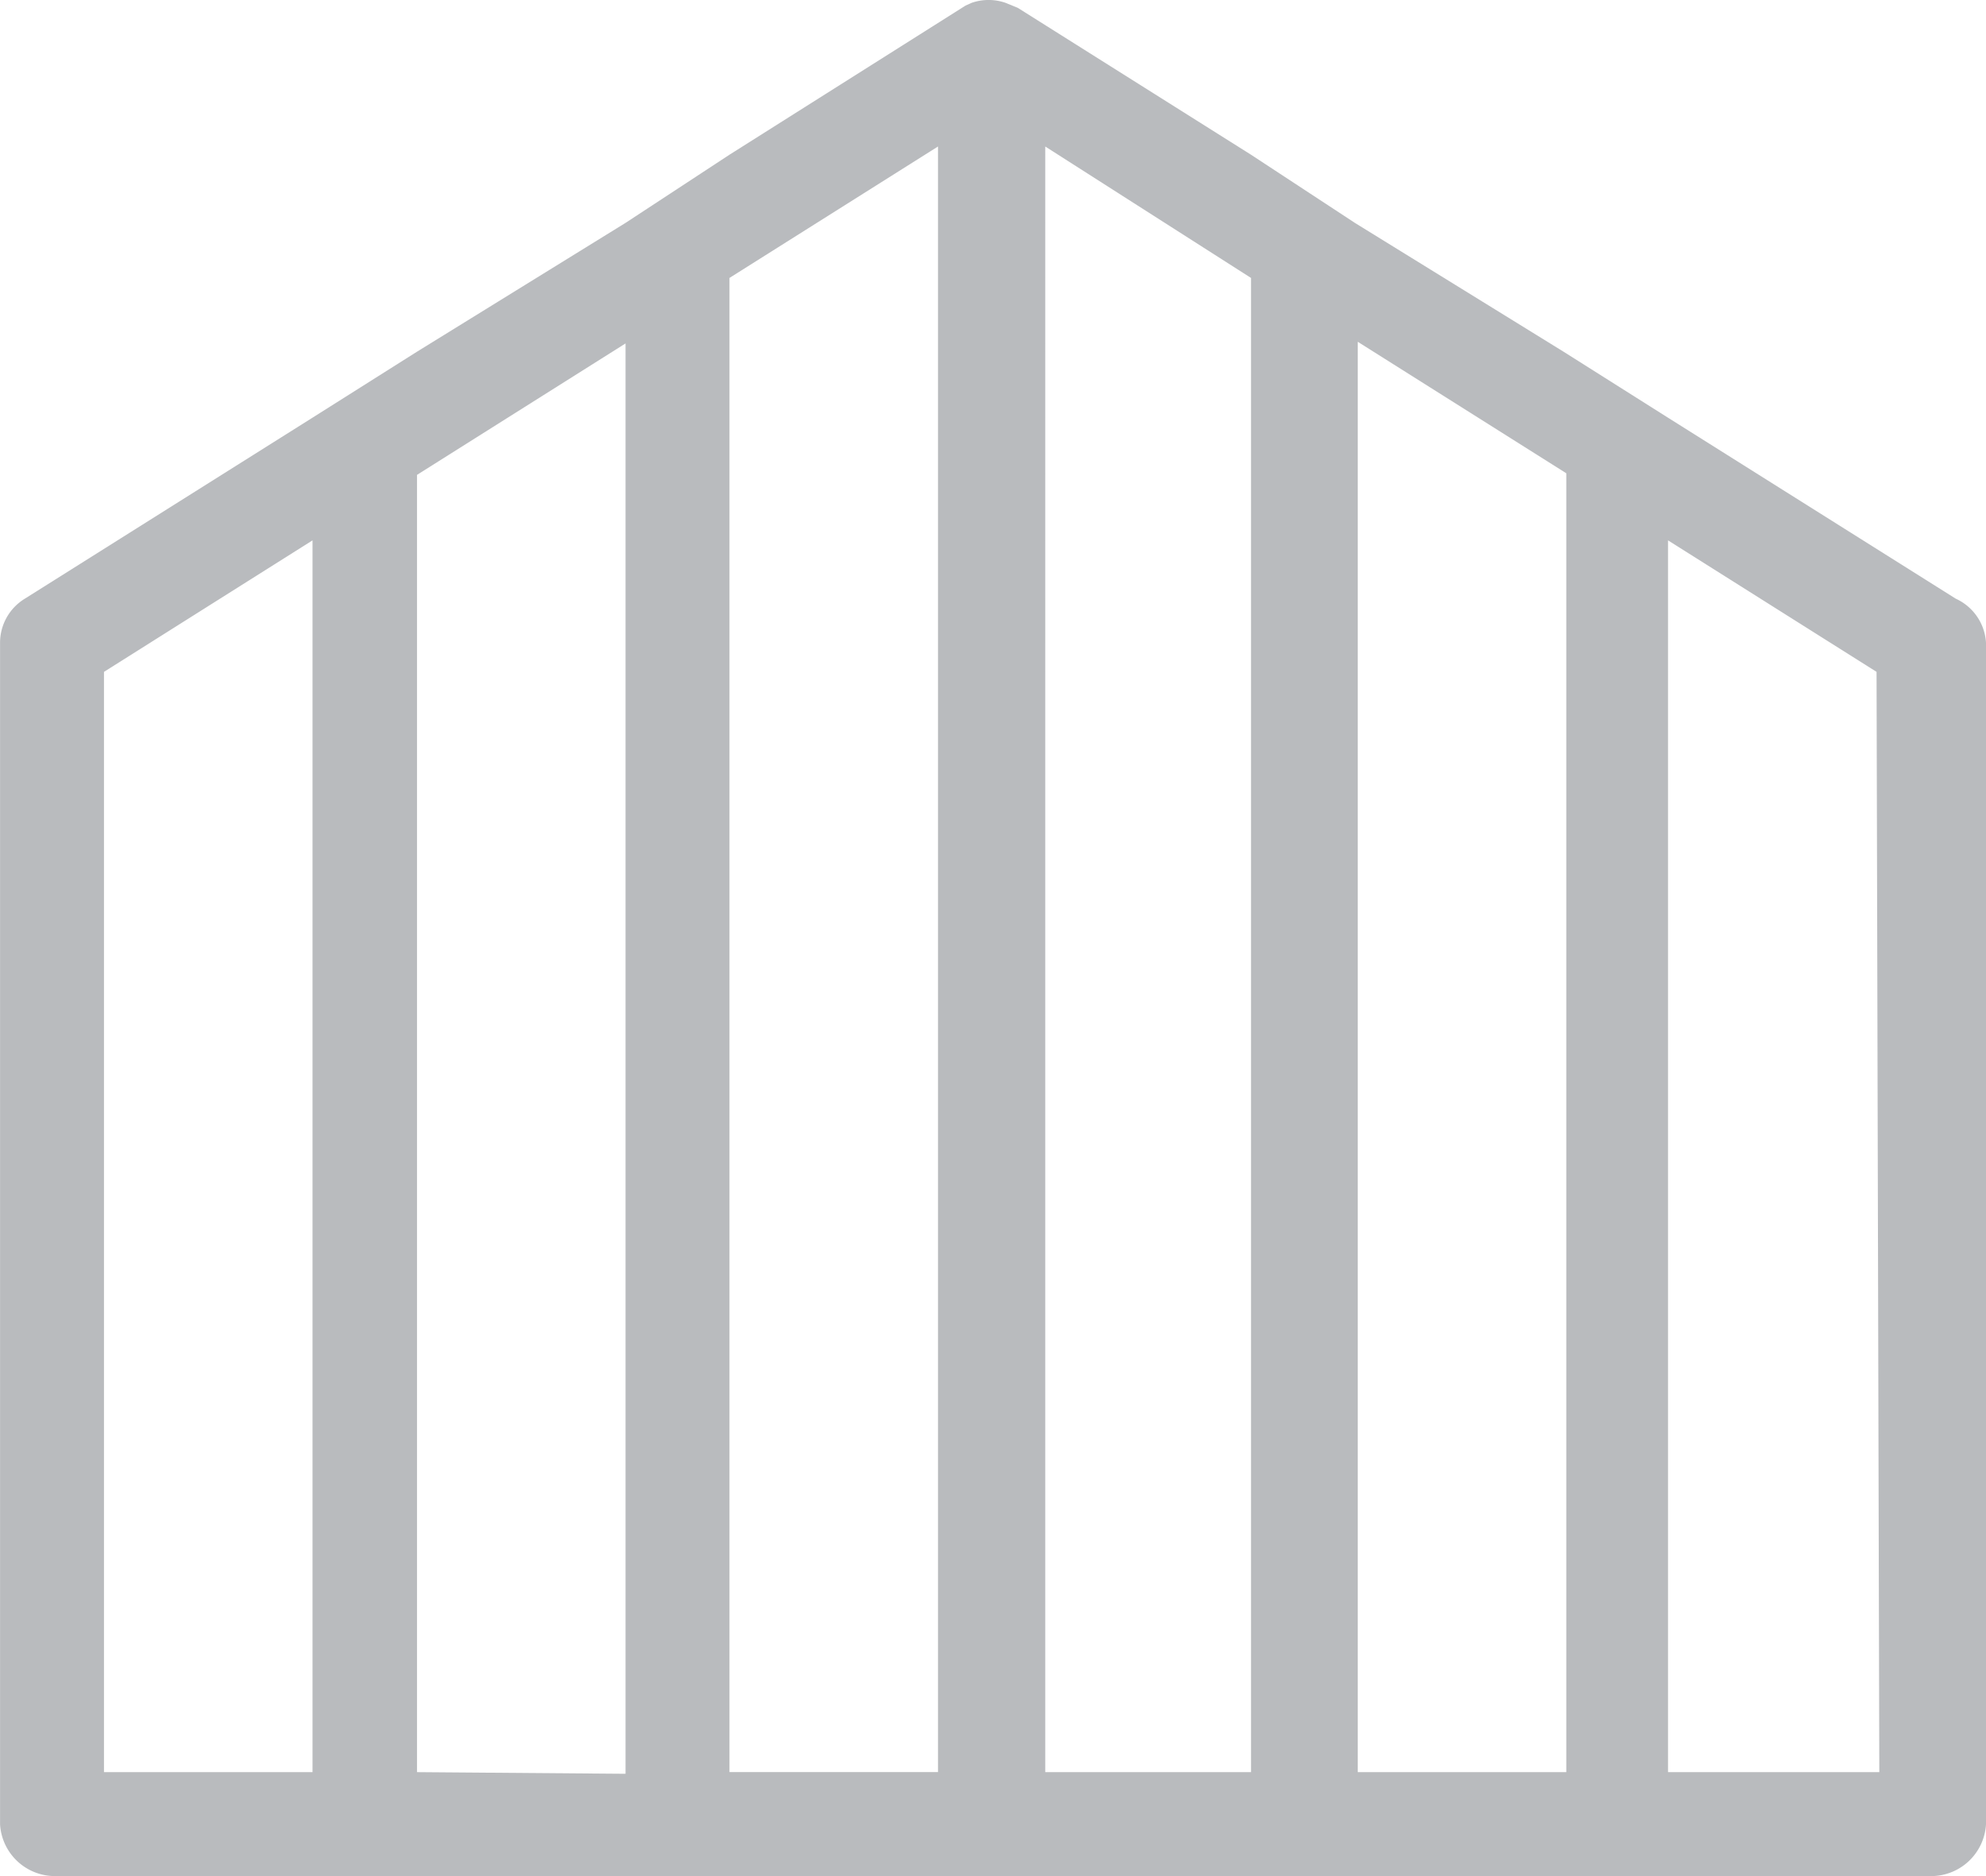 <svg viewBox="0 0 36 34" fill="none" xmlns="http://www.w3.org/2000/svg"><path d="M35.452 10.85l-5.216-3.28-1.895-1.197-3.78-2.333-1.884-1.236L18.449.142l-.22-.09a.938.938 0 00-.618 0l-.11.05-4.278 2.702-1.885 1.236L7.56 6.373 5.664 7.57.45 10.85a.936.936 0 00-.449.797v21.416A.997.997 0 00.997 34h34.006a.997.997 0 00.997-.937V11.647a.937.937 0 00-.548-.797zM1.885 32.116v-19.94l3.78-2.383v22.323h-3.78zm5.674 0V8.606l3.78-2.382v25.922l-3.78-.03zm5.664-27.079l3.78-2.382v29.46h-3.78V5.038zm5.724 27.079V2.655l3.73 2.382v27.079h-3.73zm5.665 0V6.194l3.78 2.383v23.539h-3.78zm9.453 0h-3.829V9.793l3.78 2.383.05 19.94z" fill="#b9bbbe"/></svg>